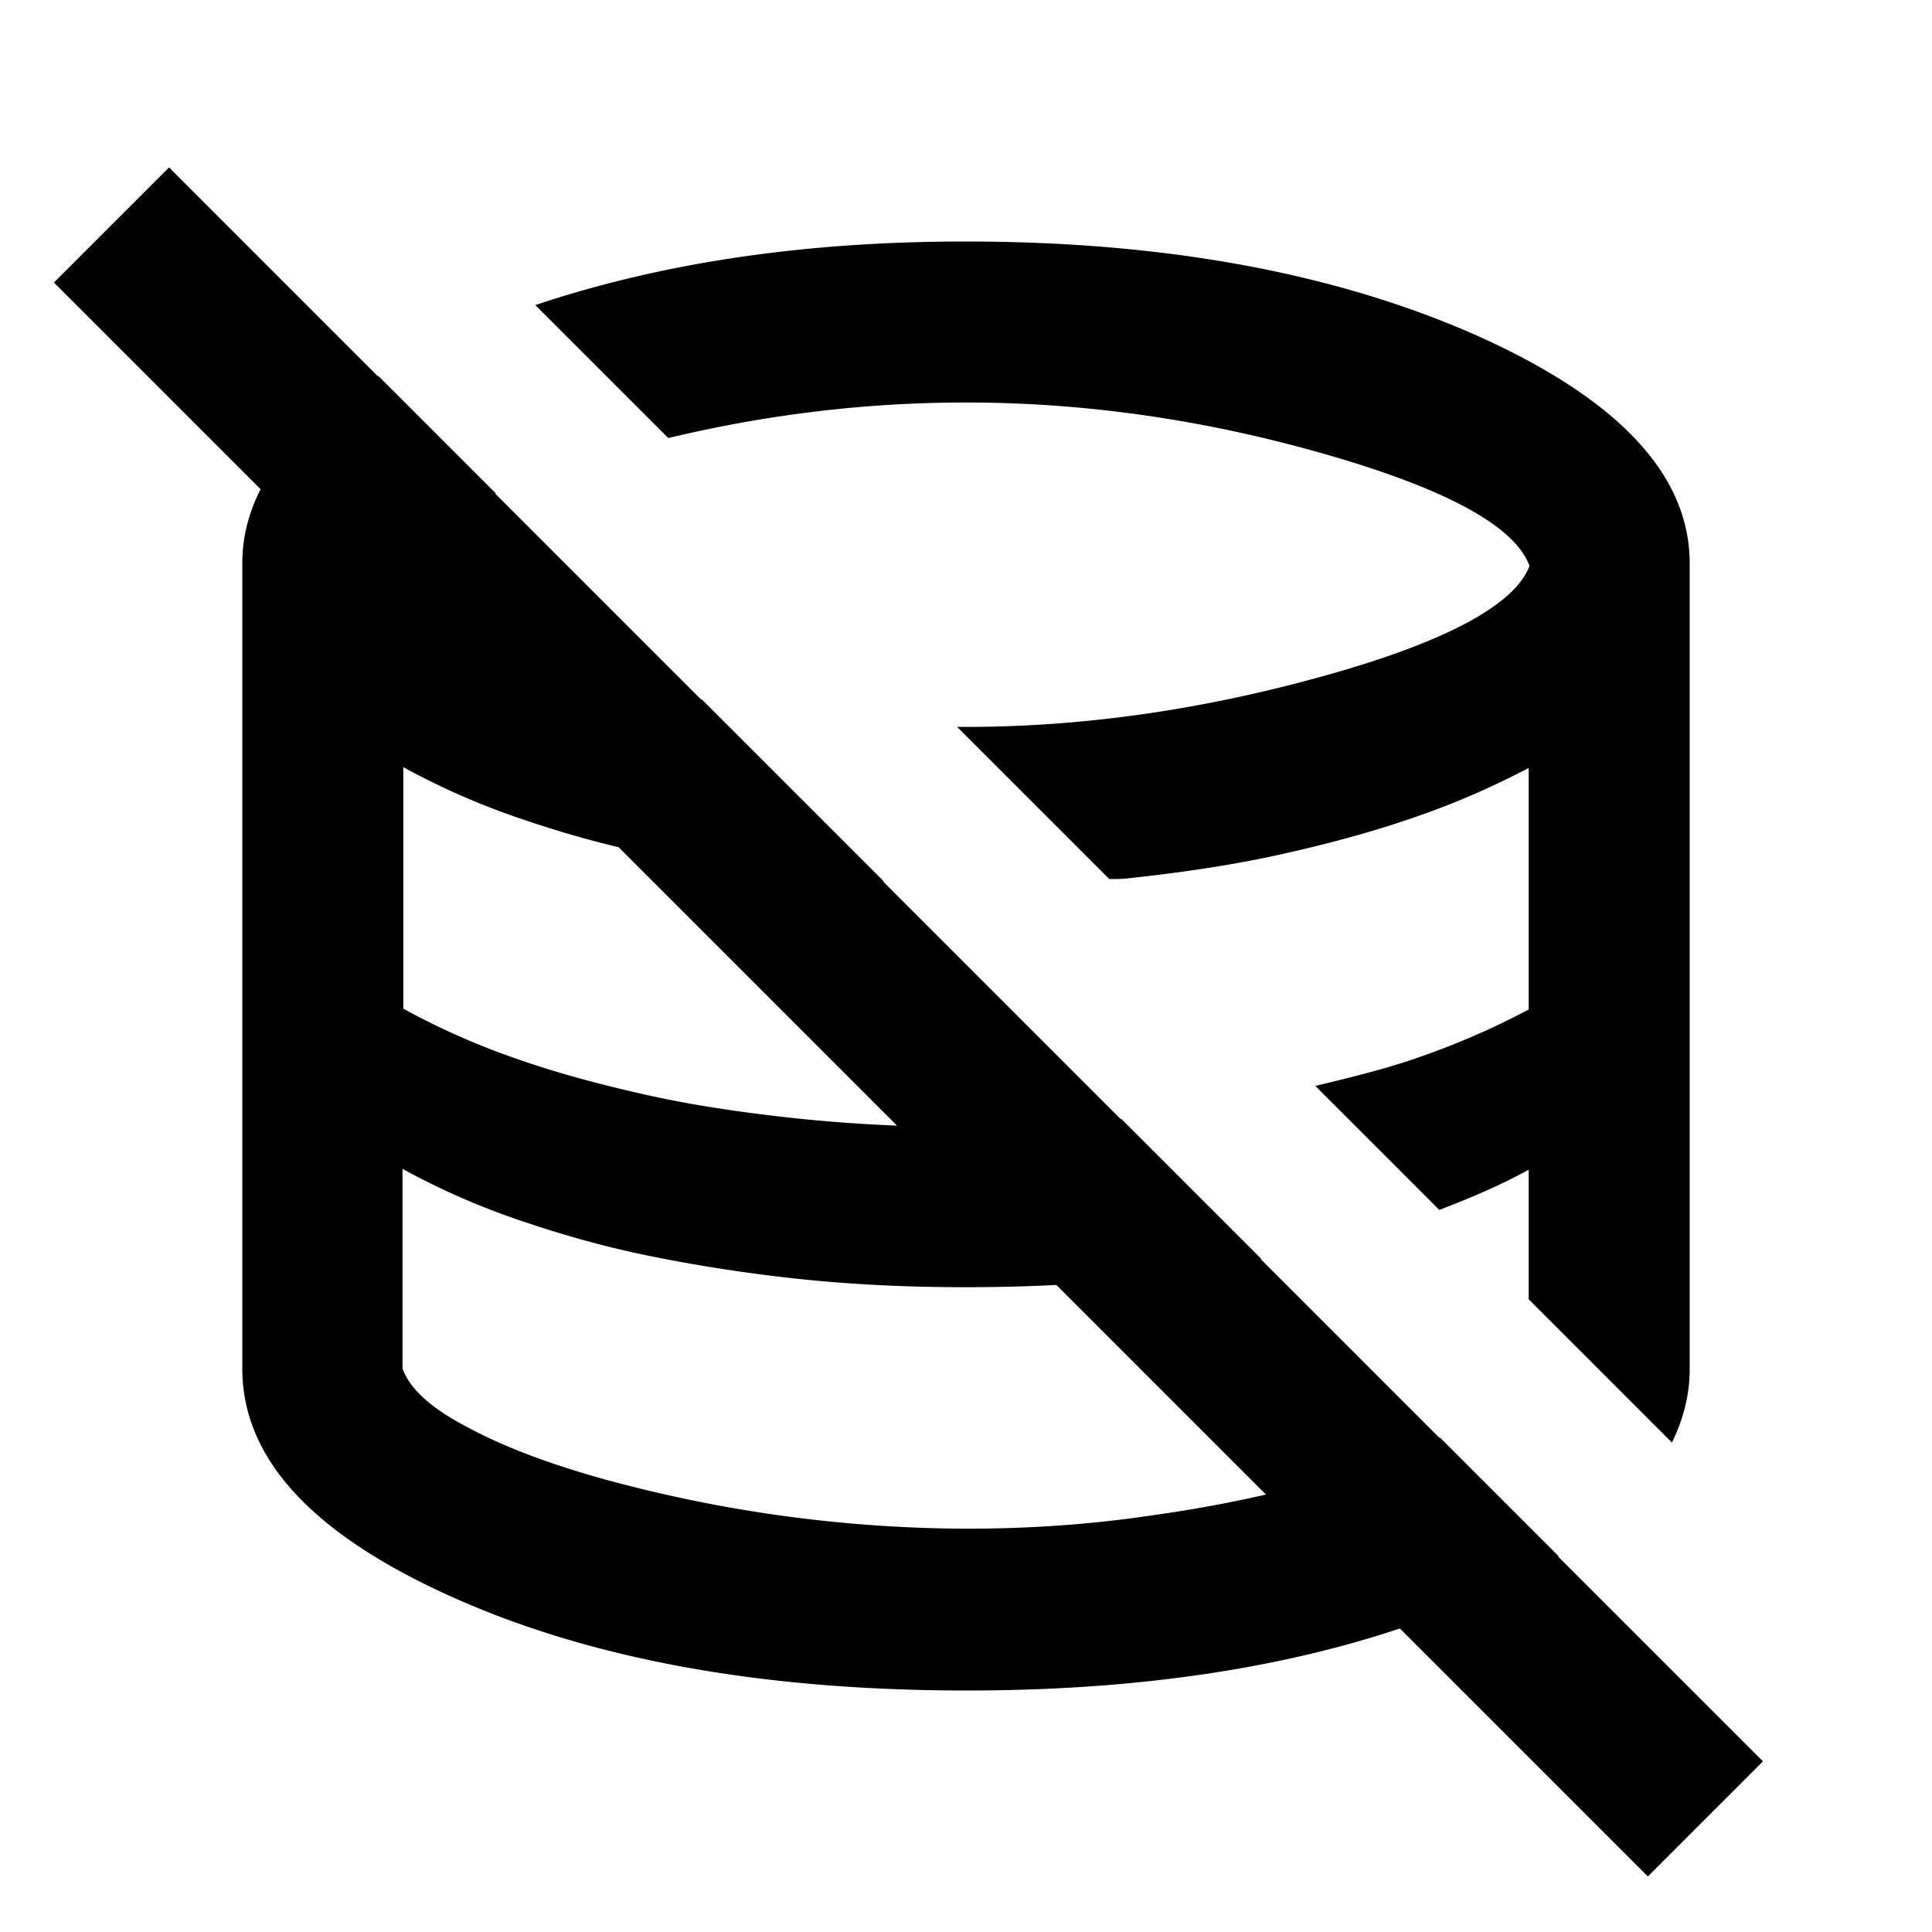 <svg xmlns="http://www.w3.org/2000/svg" viewBox="0 0 24 24"><path d="M2.1 2.08.67 3.51l19.8 19.8 1.43-1.43L2.1 2.08Zm15.78 15.78c-.39.18-.83.35-1.35.5-.67.19-1.4.35-2.19.46-.79.12-1.57.17-2.34.17a17.224 17.224 0 0 1-4.55-.63c-.67-.19-1.22-.4-1.66-.64-.44-.23-.7-.47-.79-.72v-2.48c.42.23.88.44 1.4.62.52.18 1.07.34 1.66.46s1.22.22 1.89.29c.67.07 1.35.1 2.05.1s1.38-.03 2.03-.1c.57-.06 1.11-.15 1.64-.25l-1.74-1.74a19.88 19.88 0 0 1-3.97 0c-.67-.07-1.3-.16-1.89-.29-.59-.13-1.15-.28-1.66-.46a9.07 9.07 0 0 1-1.4-.62v-3c.42.23.88.44 1.4.62.52.18 1.07.34 1.66.46.59.12 1.22.22 1.89.29.33.03.68.03 1.02.05L8.72 8.69c-.39-.08-.78-.17-1.17-.29-1.46-.42-2.3-.88-2.54-1.38.15-.31.53-.61 1.15-.89L4.7 4.67C3.58 5.35 3.01 6.12 3.01 7v10c0 1.12.87 2.06 2.61 2.84 1.74.78 3.87 1.16 6.39 1.16s4.65-.39 6.39-1.16c.36-.16.68-.33.96-.51l-1.47-1.47h-.01ZM8.31 5.44C9.52 5.15 10.75 5 12 5c1.5 0 3 .22 4.49.65 1.49.43 2.33.89 2.51 1.38-.18.48-1.03.94-2.53 1.36-1.5.42-2.99.64-4.47.64h-.11l1.89 1.89c.08 0 .17 0 .24-.01.65-.07 1.27-.16 1.86-.29.59-.13 1.15-.28 1.67-.46.53-.18 1-.39 1.44-.62v3c-.43.23-.91.44-1.44.62-.38.13-.8.23-1.21.33l1.54 1.54c.39-.15.77-.31 1.11-.5v1.61l1.78 1.78c.14-.29.22-.59.22-.91V7c0-1.1-.88-2.04-2.64-2.83C16.59 3.39 14.47 3 11.99 3c-2.02 0-3.79.27-5.34.79L8.3 5.44h.01Z" /></svg>